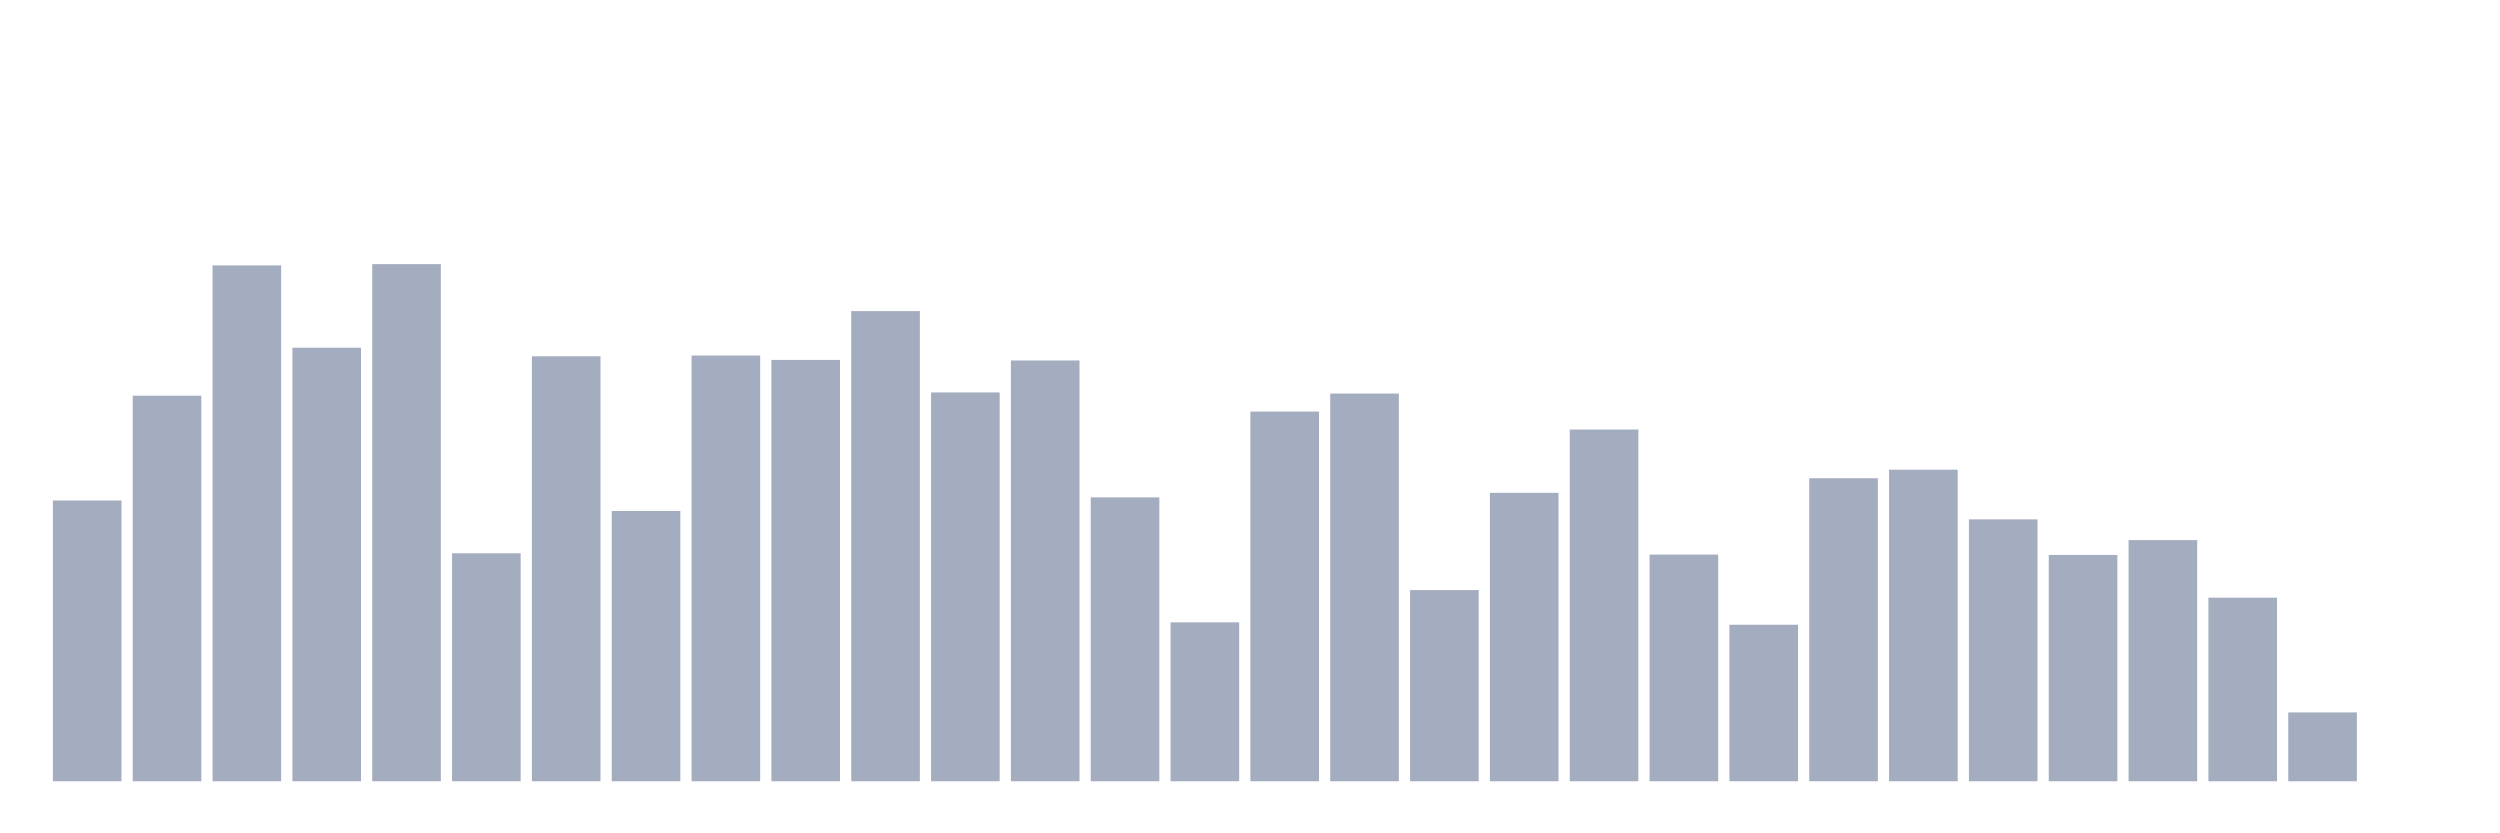 <svg xmlns="http://www.w3.org/2000/svg" viewBox="0 0 480 160"><g transform="translate(10,10)"><rect class="bar" x="0.153" width="13.175" y="86.092" height="53.908" fill="rgb(164,173,192)"></rect><rect class="bar" x="15.482" width="13.175" y="65.971" height="74.029" fill="rgb(164,173,192)"></rect><rect class="bar" x="30.81" width="13.175" y="40.957" height="99.043" fill="rgb(164,173,192)"></rect><rect class="bar" x="46.138" width="13.175" y="56.763" height="83.237" fill="rgb(164,173,192)"></rect><rect class="bar" x="61.466" width="13.175" y="40.71" height="99.29" fill="rgb(164,173,192)"></rect><rect class="bar" x="76.794" width="13.175" y="96.227" height="43.773" fill="rgb(164,173,192)"></rect><rect class="bar" x="92.123" width="13.175" y="58.411" height="81.589" fill="rgb(164,173,192)"></rect><rect class="bar" x="107.451" width="13.175" y="88.11" height="51.89" fill="rgb(164,173,192)"></rect><rect class="bar" x="122.779" width="13.175" y="58.262" height="81.738" fill="rgb(164,173,192)"></rect><rect class="bar" x="138.107" width="13.175" y="59.105" height="80.895" fill="rgb(164,173,192)"></rect><rect class="bar" x="153.436" width="13.175" y="49.729" height="90.271" fill="rgb(164,173,192)"></rect><rect class="bar" x="168.764" width="13.175" y="65.348" height="74.652" fill="rgb(164,173,192)"></rect><rect class="bar" x="184.092" width="13.175" y="59.209" height="80.791" fill="rgb(164,173,192)"></rect><rect class="bar" x="199.42" width="13.175" y="85.495" height="54.505" fill="rgb(164,173,192)"></rect><rect class="bar" x="214.748" width="13.175" y="109.49" height="30.51" fill="rgb(164,173,192)"></rect><rect class="bar" x="230.077" width="13.175" y="69.02" height="70.98" fill="rgb(164,173,192)"></rect><rect class="bar" x="245.405" width="13.175" y="65.562" height="74.438" fill="rgb(164,173,192)"></rect><rect class="bar" x="260.733" width="13.175" y="103.293" height="36.707" fill="rgb(164,173,192)"></rect><rect class="bar" x="276.061" width="13.175" y="84.626" height="55.374" fill="rgb(164,173,192)"></rect><rect class="bar" x="291.39" width="13.175" y="72.472" height="67.528" fill="rgb(164,173,192)"></rect><rect class="bar" x="306.718" width="13.175" y="96.48" height="43.52" fill="rgb(164,173,192)"></rect><rect class="bar" x="322.046" width="13.175" y="109.951" height="30.049" fill="rgb(164,173,192)"></rect><rect class="bar" x="337.374" width="13.175" y="81.822" height="58.178" fill="rgb(164,173,192)"></rect><rect class="bar" x="352.702" width="13.175" y="80.181" height="59.819" fill="rgb(164,173,192)"></rect><rect class="bar" x="368.031" width="13.175" y="89.719" height="50.281" fill="rgb(164,173,192)"></rect><rect class="bar" x="383.359" width="13.175" y="96.552" height="43.448" fill="rgb(164,173,192)"></rect><rect class="bar" x="398.687" width="13.175" y="93.697" height="46.303" fill="rgb(164,173,192)"></rect><rect class="bar" x="414.015" width="13.175" y="104.753" height="35.247" fill="rgb(164,173,192)"></rect><rect class="bar" x="429.344" width="13.175" y="126.783" height="13.217" fill="rgb(164,173,192)"></rect><rect class="bar" x="444.672" width="13.175" y="140" height="0" fill="rgb(164,173,192)"></rect></g></svg>